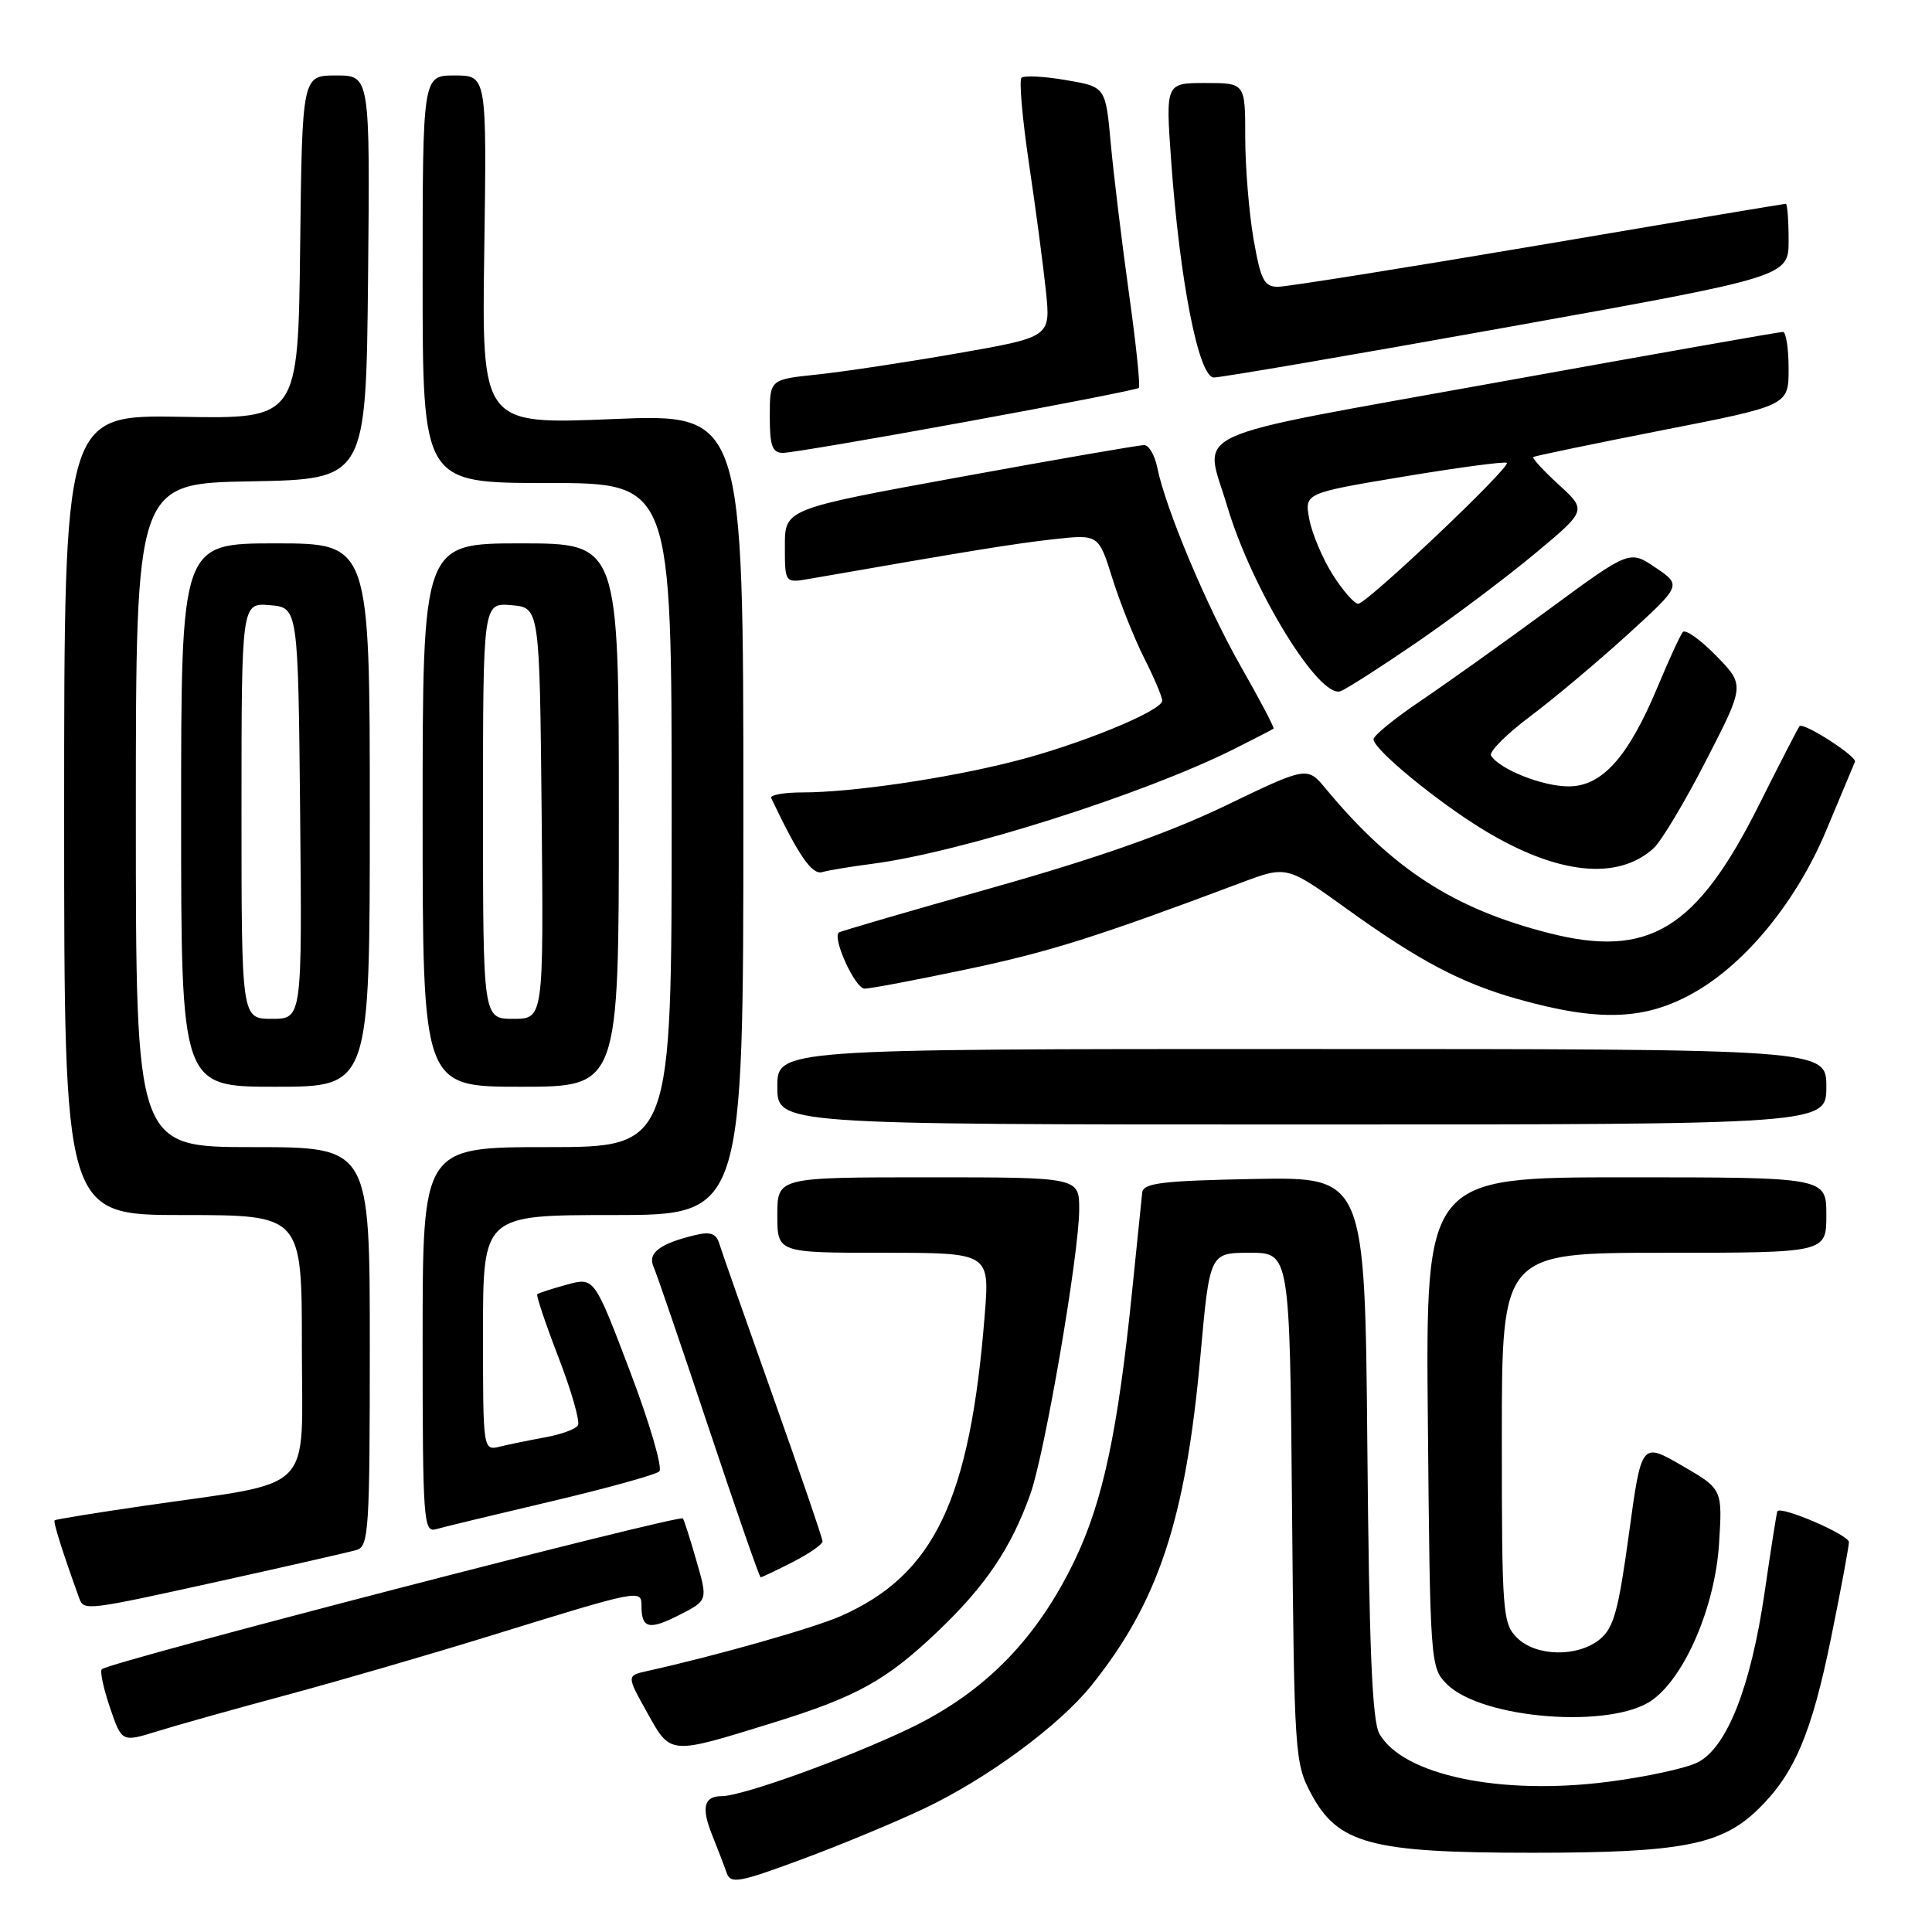 <?xml version="1.0" encoding="UTF-8" standalone="no"?>
<!DOCTYPE svg PUBLIC "-//W3C//DTD SVG 1.1//EN" "http://www.w3.org/Graphics/SVG/1.1/DTD/svg11.dtd" >
<svg xmlns="http://www.w3.org/2000/svg" xmlns:xlink="http://www.w3.org/1999/xlink" version="1.1" viewBox="0 0 256 256">
 <g >
 <path fill="currentColor"
d=" M 122.50 239.62 C 130.86 235.64 140.32 228.67 144.61 223.34 C 153.49 212.29 157.10 201.37 159.06 179.69 C 160.29 166.00 160.29 166.00 165.60 166.00 C 170.90 166.00 170.90 166.00 171.20 199.75 C 171.49 232.42 171.57 233.63 173.72 237.66 C 177.29 244.34 181.64 245.50 203.00 245.50 C 222.84 245.50 228.11 244.48 233.00 239.70 C 237.78 235.03 240.05 229.68 242.63 217.01 C 243.92 210.68 244.98 204.98 244.99 204.34 C 245.00 203.38 235.98 199.49 235.51 200.25 C 235.42 200.39 234.66 205.22 233.82 211.00 C 232.00 223.50 228.85 231.51 224.98 233.51 C 223.48 234.29 218.12 235.45 213.07 236.10 C 198.80 237.93 185.91 235.22 182.78 229.74 C 181.82 228.07 181.42 218.46 181.18 191.72 C 180.86 155.95 180.86 155.95 166.19 156.22 C 154.04 156.45 151.50 156.76 151.35 158.00 C 151.26 158.82 150.66 164.68 150.02 171.00 C 148.13 189.60 146.15 198.91 142.44 206.67 C 137.41 217.16 130.51 224.21 120.62 228.98 C 112.36 232.95 98.38 238.00 95.63 238.00 C 93.27 238.00 92.90 239.50 94.36 243.14 C 95.10 244.99 95.97 247.25 96.29 248.17 C 96.81 249.66 97.90 249.46 106.19 246.39 C 111.31 244.50 118.65 241.45 122.50 239.62 Z  M 102.50 228.25 C 113.54 224.83 117.48 222.64 124.31 216.12 C 130.62 210.10 133.98 205.11 136.53 197.97 C 138.46 192.53 142.99 166.14 143.00 160.25 C 143.00 156.00 143.00 156.00 123.00 156.00 C 103.00 156.00 103.00 156.00 103.00 161.00 C 103.00 166.00 103.00 166.00 117.07 166.00 C 131.14 166.00 131.14 166.00 130.48 174.25 C 128.54 198.73 123.80 208.66 111.43 214.13 C 107.86 215.71 94.96 219.38 85.76 221.42 C 83.02 222.03 83.02 222.03 85.76 226.94 C 88.91 232.58 88.59 232.56 102.50 228.25 Z  M 38.00 224.59 C 44.88 222.74 57.02 219.21 65.00 216.74 C 84.92 210.58 85.00 210.57 85.00 212.81 C 85.00 215.80 86.01 216.03 90.02 213.99 C 93.80 212.06 93.80 212.06 92.27 206.78 C 91.44 203.88 90.63 201.37 90.49 201.20 C 90.01 200.64 14.43 220.24 13.49 221.18 C 13.22 221.44 13.71 223.73 14.57 226.26 C 16.14 230.86 16.14 230.86 20.82 229.41 C 23.39 228.61 31.12 226.44 38.00 224.59 Z  M 218.94 225.26 C 223.30 222.11 227.24 212.88 227.78 204.59 C 228.24 197.31 228.24 197.31 222.87 194.20 C 217.50 191.09 217.50 191.09 215.84 203.26 C 214.45 213.43 213.82 215.73 211.98 217.22 C 209.01 219.62 203.51 219.51 201.00 217.00 C 199.11 215.11 199.00 213.67 199.00 190.50 C 199.00 166.00 199.00 166.00 220.50 166.00 C 242.00 166.00 242.00 166.00 242.00 161.00 C 242.00 156.00 242.00 156.00 215.45 156.00 C 188.90 156.00 188.90 156.00 189.20 188.47 C 189.49 220.39 189.54 220.98 191.70 223.14 C 196.35 227.80 213.57 229.13 218.94 225.26 Z  M 29.41 209.45 C 38.26 207.49 46.29 205.66 47.25 205.38 C 48.86 204.91 49.00 202.74 49.00 178.43 C 49.00 152.00 49.00 152.00 33.50 152.00 C 18.00 152.00 18.00 152.00 18.00 108.03 C 18.00 64.05 18.00 64.05 33.25 63.78 C 48.50 63.50 48.50 63.50 48.77 36.75 C 49.03 10.00 49.03 10.00 44.54 10.00 C 40.04 10.00 40.04 10.00 39.77 32.75 C 39.50 55.50 39.50 55.50 24.00 55.23 C 8.50 54.96 8.50 54.96 8.50 107.98 C 8.50 161.00 8.50 161.00 24.25 161.00 C 40.00 161.00 40.00 161.00 40.00 178.42 C 40.00 198.31 42.13 196.17 19.00 199.54 C 12.68 200.46 7.38 201.32 7.24 201.45 C 7.02 201.65 8.31 205.72 10.49 211.75 C 11.11 213.47 11.30 213.45 29.41 209.45 Z  M 105.04 206.98 C 107.22 205.87 109.00 204.63 108.99 204.23 C 108.99 203.83 106.02 195.18 102.41 185.00 C 98.79 174.82 95.59 165.72 95.30 164.76 C 94.90 163.45 94.12 163.17 92.14 163.65 C 87.45 164.77 85.79 166.02 86.59 167.83 C 87.00 168.75 90.30 178.39 93.92 189.25 C 97.54 200.11 100.63 209.00 100.79 209.00 C 100.95 209.00 102.86 208.09 105.04 206.98 Z  M 73.00 198.95 C 80.42 197.20 86.89 195.41 87.36 194.97 C 87.83 194.54 86.09 188.57 83.48 181.71 C 78.74 169.23 78.74 169.23 75.12 170.22 C 73.13 170.76 71.36 171.34 71.19 171.49 C 71.03 171.65 72.29 175.42 74.01 179.88 C 75.73 184.33 76.88 188.38 76.58 188.87 C 76.27 189.37 74.33 190.08 72.26 190.45 C 70.19 190.83 67.49 191.38 66.25 191.68 C 64.00 192.22 64.00 192.22 64.00 176.61 C 64.00 161.00 64.00 161.00 81.25 161.00 C 98.50 161.00 98.50 161.00 98.50 107.90 C 98.50 54.81 98.50 54.81 81.17 55.53 C 63.83 56.25 63.83 56.25 64.17 33.12 C 64.50 10.00 64.50 10.00 60.25 10.00 C 56.00 10.00 56.00 10.00 56.00 37.00 C 56.00 64.00 56.00 64.00 72.50 64.00 C 89.00 64.00 89.00 64.00 89.00 108.00 C 89.00 152.00 89.00 152.00 72.50 152.00 C 56.00 152.00 56.00 152.00 56.00 177.57 C 56.00 201.44 56.12 203.10 57.75 202.63 C 58.71 202.35 65.58 200.70 73.00 198.95 Z  M 242.00 144.00 C 242.00 139.00 242.00 139.00 172.50 139.00 C 103.00 139.00 103.00 139.00 103.00 144.00 C 103.00 149.00 103.00 149.00 172.50 149.00 C 242.00 149.00 242.00 149.00 242.00 144.00 Z  M 49.00 108.00 C 49.00 72.00 49.00 72.00 36.50 72.00 C 24.00 72.00 24.00 72.00 24.00 108.00 C 24.00 144.00 24.00 144.00 36.50 144.00 C 49.00 144.00 49.00 144.00 49.00 108.00 Z  M 82.00 108.00 C 82.00 72.00 82.00 72.00 69.00 72.00 C 56.00 72.00 56.00 72.00 56.00 108.00 C 56.00 144.00 56.00 144.00 69.00 144.00 C 82.00 144.00 82.00 144.00 82.00 108.00 Z  M 224.62 131.44 C 231.47 127.50 238.11 119.31 242.00 110.00 C 243.93 105.40 245.63 101.32 245.79 100.94 C 246.09 100.24 238.99 95.67 238.45 96.22 C 238.29 96.38 235.87 101.07 233.09 106.63 C 224.80 123.18 218.48 127.03 205.17 123.62 C 192.62 120.41 184.50 115.15 175.68 104.52 C 173.21 101.54 173.21 101.54 162.35 106.77 C 154.85 110.38 145.33 113.73 131.50 117.63 C 120.50 120.73 111.34 123.40 111.15 123.56 C 110.26 124.33 113.32 131.00 114.56 131.00 C 115.34 131.00 121.44 129.84 128.14 128.43 C 139.12 126.11 145.25 124.18 164.50 116.95 C 170.50 114.70 170.50 114.70 178.50 120.46 C 187.99 127.29 193.65 130.28 201.04 132.36 C 211.95 135.44 218.08 135.20 224.62 131.44 Z  M 115.50 114.47 C 127.21 112.97 151.39 105.31 163.50 99.26 C 166.25 97.88 168.61 96.66 168.75 96.55 C 168.89 96.43 166.96 92.77 164.48 88.42 C 159.92 80.43 154.42 67.35 153.34 61.93 C 153.01 60.32 152.24 58.99 151.62 58.98 C 151.01 58.96 140.04 60.86 127.25 63.20 C 104.00 67.44 104.00 67.44 104.00 72.35 C 104.00 77.26 104.00 77.26 107.25 76.70 C 128.62 72.97 134.37 72.04 139.53 71.46 C 145.57 70.79 145.57 70.79 147.40 76.65 C 148.41 79.87 150.31 84.62 151.62 87.22 C 152.93 89.81 154.00 92.34 154.00 92.84 C 154.00 94.20 142.92 98.73 134.21 100.92 C 125.27 103.18 112.82 105.00 106.34 105.00 C 103.86 105.00 101.99 105.34 102.19 105.75 C 105.82 113.39 107.59 115.95 108.95 115.56 C 109.80 115.31 112.75 114.83 115.50 114.47 Z  M 219.11 112.40 C 220.12 111.48 223.26 106.25 226.07 100.76 C 231.20 90.79 231.20 90.79 227.40 86.89 C 225.31 84.75 223.32 83.34 222.98 83.75 C 222.64 84.16 221.14 87.42 219.65 91.00 C 215.75 100.33 212.29 104.20 207.84 104.20 C 204.39 104.20 198.70 101.94 197.57 100.12 C 197.27 99.63 199.60 97.29 202.76 94.92 C 205.92 92.55 211.72 87.68 215.66 84.09 C 222.82 77.56 222.82 77.56 219.38 75.22 C 215.93 72.88 215.93 72.88 205.22 80.76 C 199.32 85.10 191.69 90.54 188.25 92.86 C 184.81 95.18 182.00 97.47 182.00 97.96 C 182.00 99.30 190.46 106.25 196.67 110.02 C 206.35 115.88 214.33 116.73 219.11 112.40 Z  M 187.83 85.05 C 192.60 81.77 199.60 76.51 203.38 73.36 C 210.26 67.63 210.26 67.63 206.55 64.23 C 204.51 62.36 202.99 60.71 203.17 60.56 C 203.35 60.42 211.04 58.82 220.25 57.01 C 237.00 53.73 237.00 53.73 237.00 48.86 C 237.00 46.19 236.66 43.99 236.25 43.98 C 235.84 43.97 218.74 46.99 198.25 50.69 C 156.10 58.31 159.54 56.73 162.61 67.07 C 165.88 78.08 174.82 92.66 177.64 91.58 C 178.48 91.26 183.06 88.32 187.83 85.05 Z  M 128.00 55.89 C 140.38 53.63 150.68 51.61 150.90 51.40 C 151.12 51.20 150.53 45.52 149.58 38.77 C 148.64 32.02 147.56 23.12 147.18 19.00 C 146.50 11.50 146.50 11.50 141.23 10.61 C 138.33 10.11 135.68 9.98 135.35 10.31 C 135.02 10.65 135.47 15.77 136.35 21.71 C 137.24 27.64 138.24 35.24 138.59 38.58 C 139.22 44.66 139.22 44.66 126.86 46.82 C 120.06 48.01 111.69 49.27 108.25 49.63 C 102.00 50.28 102.00 50.28 102.00 55.14 C 102.00 59.10 102.32 60.00 103.75 60.01 C 104.71 60.01 115.62 58.16 128.00 55.89 Z  M 199.75 43.35 C 237.00 36.66 237.00 36.66 237.00 31.83 C 237.00 29.17 236.83 27.00 236.63 27.00 C 236.42 27.00 221.68 29.47 203.88 32.50 C 186.07 35.52 170.53 37.99 169.35 38.00 C 167.50 38.00 167.06 37.14 166.10 31.67 C 165.50 28.19 165.00 22.11 165.00 18.17 C 165.00 11.00 165.00 11.00 159.72 11.00 C 154.45 11.00 154.45 11.00 155.18 21.25 C 156.32 37.23 158.83 50.00 160.84 50.02 C 161.75 50.03 179.26 47.03 199.75 43.35 Z  M 32.00 107.44 C 32.00 79.88 32.00 79.88 35.75 80.19 C 39.50 80.50 39.50 80.50 39.77 107.75 C 40.03 135.00 40.03 135.00 36.02 135.00 C 32.00 135.00 32.00 135.00 32.00 107.44 Z  M 64.00 107.44 C 64.00 79.88 64.00 79.88 67.75 80.19 C 71.50 80.50 71.50 80.50 71.77 107.75 C 72.03 135.00 72.03 135.00 68.02 135.00 C 64.00 135.00 64.00 135.00 64.00 107.44 Z  M 176.58 76.13 C 175.24 74.00 173.85 70.70 173.49 68.80 C 172.84 65.34 172.84 65.34 186.06 63.14 C 193.33 61.93 199.45 61.12 199.66 61.33 C 200.22 61.88 181.11 80.00 179.97 80.00 C 179.45 80.00 177.93 78.26 176.58 76.13 Z "/>
</g>
</svg>
